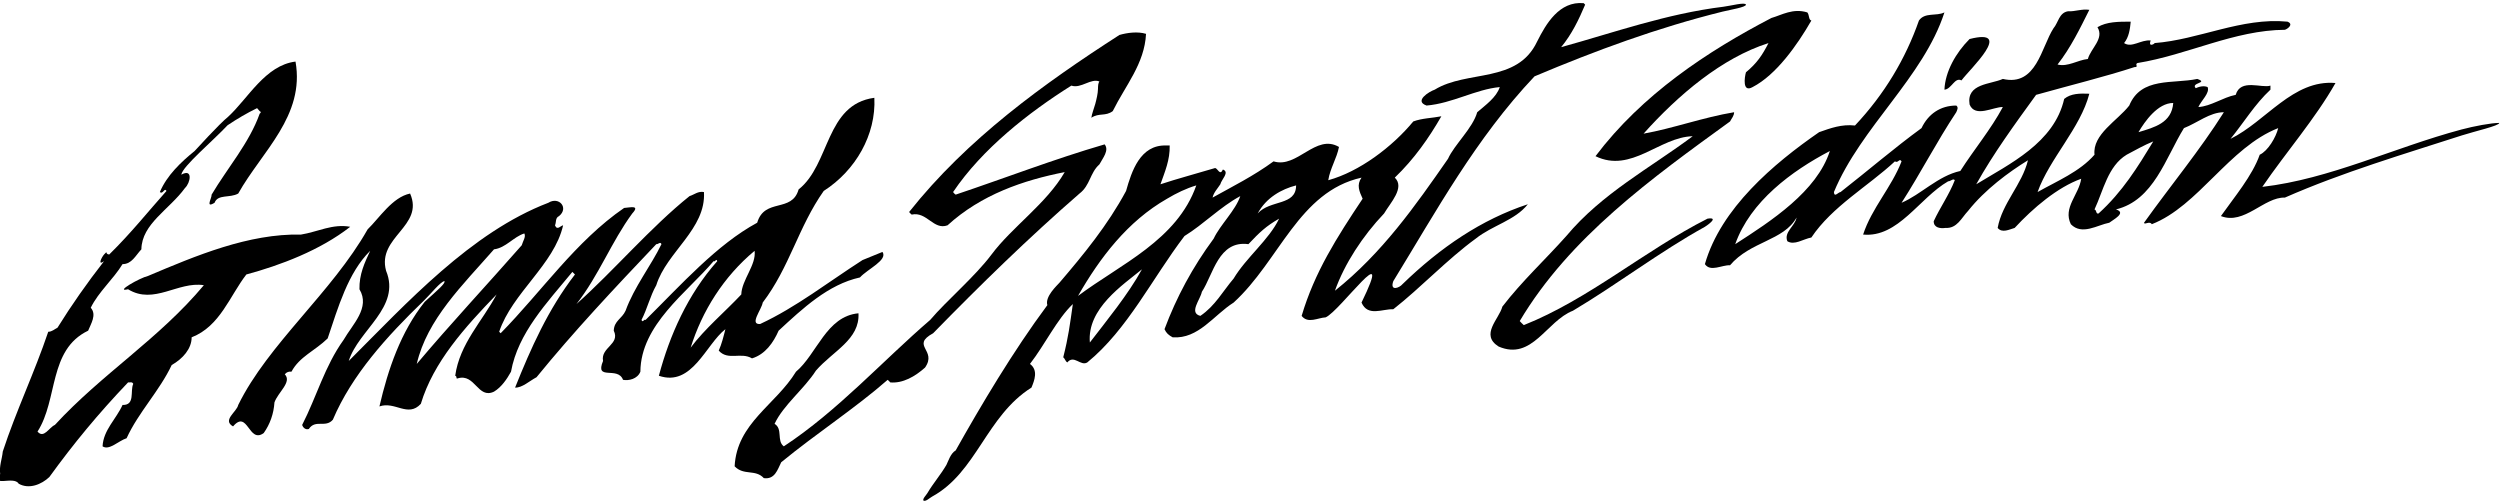 <?xml version="1.0" encoding="UTF-8"?>
<svg xmlns="http://www.w3.org/2000/svg" xmlns:xlink="http://www.w3.org/1999/xlink" width="517pt" height="104pt" viewBox="0 0 517 104" version="1.1">
<g id="surface1">
<path style=" stroke:none;fill-rule:nonzero;fill:rgb(0%,0%,0%);fill-opacity:1;" d="M 72.426 46.902 C 68.832 46.215 65.621 47.973 62.258 48.508 C 51.406 48.277 40.551 52.863 30.613 57.066 C 28.934 57.449 23.551 60.516 26.484 59.82 C 31.836 63.105 36.805 58.137 42.156 58.98 C 32.906 70.062 21.059 77.324 11.352 87.871 C 10.129 88.406 9.059 90.777 7.758 89.25 C 12.039 82.598 9.977 72.355 18.23 68.383 C 18.766 67.004 20.066 65.094 18.766 63.641 C 20.371 60.355 23.43 57.758 25.34 54.621 C 27.25 54.621 28.016 52.863 29.238 51.562 C 29.312 46.289 35.047 43.309 38.258 38.875 C 39.402 37.805 39.938 34.746 37.492 36.125 C 37.727 34.418 44.023 29.152 47.062 25.902 C 49.039 24.574 51.062 23.387 53.164 22.363 C 53.395 22.594 53.469 22.746 53.699 22.977 C 54.004 23.129 54.004 23.281 53.699 23.512 C 51.559 29.551 46.973 34.824 43.762 40.25 C 43.836 40.938 42.387 43.156 44.371 41.934 C 45.059 40.098 47.508 41.016 49.266 40.023 C 54.156 31.309 63.102 23.969 61.113 12.734 C 54.867 13.5 51.309 20.344 47.211 24.113 C 45.312 25.645 40.508 30.969 40.246 31.23 C 37.418 33.523 34.512 36.277 33.059 39.715 C 33.746 40.25 33.977 38.723 34.434 39.488 C 30.535 43.844 27.25 48.047 22.586 52.633 C 21.594 52.559 22.434 51.641 21.516 52.633 C 20.98 53.246 20.141 55.004 21.516 54.012 C 18 58.52 14.789 63.105 11.887 67.77 C 11.273 68.074 10.738 68.609 9.977 68.609 C 7.148 77.02 3.324 84.969 0.574 93.375 C 0.422 94.98 -0.191 96.359 0.039 98.039 C -1.875 100.867 2.867 98.344 3.859 100.027 C 6 101.25 8.598 100.18 10.203 98.652 C 15.25 91.695 20.293 85.578 26.484 79.082 C 26.793 79.16 27.328 78.852 27.555 79.387 C 26.867 80.84 28.016 83.82 25.34 83.746 C 24.039 86.648 21.363 88.941 21.211 92.305 C 22.586 93.223 24.5 91.16 26.18 90.625 C 28.625 85.273 32.984 80.84 35.508 75.488 C 37.797 74.191 39.633 72.125 39.633 69.758 C 45.52 67.465 47.508 61.195 50.945 56.762 C 57.98 54.852 66.156 51.793 72.426 46.902 "/>
<path style=" stroke:none;fill-rule:nonzero;fill:rgb(0%,0%,0%);fill-opacity:1;" d="M 155.516 74.113 C 158.27 73.273 159.949 70.828 161.02 68.383 C 165.988 63.793 171.262 58.824 177.836 57.375 C 179.441 55.613 183.645 53.781 182.496 52.098 C 181.121 52.633 179.746 53.246 178.371 53.781 C 171.34 58.289 164.613 63.566 157.195 67.004 C 154.902 67.156 157.504 64.023 157.73 62.57 C 163.312 55.234 165.07 46.977 170.344 39.488 C 176.918 35.281 181.199 27.867 180.816 20.223 C 170.652 21.602 171.723 33.984 165.148 39.18 C 163.77 44.074 158.113 40.863 156.586 46.059 C 148.254 50.57 140.914 58.824 133.5 66.164 C 133.117 65.934 132.965 66.852 132.66 66.164 C 133.883 63.793 134.418 61.273 135.719 58.98 C 137.859 52.098 146.035 47.359 145.578 39.715 C 144.355 39.488 143.59 40.25 142.598 40.555 C 134.57 46.977 126.926 55.996 119.207 62.879 C 123.871 56.914 126.469 49.961 130.75 44.148 C 132.43 42.316 130.289 42.926 129.066 43.004 C 119.055 49.883 112.02 60.277 103.535 68.914 C 103.461 68.84 103.309 68.688 103.23 68.609 C 105.906 60.586 114.621 54.699 116.453 46.594 C 115.922 46.672 115.23 47.742 114.773 46.594 C 115.078 45.984 114.773 45.066 115.613 44.684 C 117.68 43.004 115.613 40.555 113.398 41.934 C 97.422 48.047 84.121 62.648 72.121 74.648 C 74.105 68.227 82.973 63.566 79.84 55.996 C 77.93 48.965 87.789 46.824 84.809 40.023 C 81.141 40.785 78.465 45.066 76.02 47.438 C 68.68 60.43 55.457 71.133 49.266 83.746 C 48.961 85.199 45.902 86.879 48.195 88.18 C 51.254 84.586 51.406 91.848 54.539 89.555 C 55.84 87.719 56.602 85.578 56.758 83.211 C 57.52 81.07 60.426 79.008 58.895 77.402 C 59.277 76.941 59.738 76.789 60.273 76.867 C 61.953 73.73 65.09 72.586 67.762 69.984 C 69.902 63.641 71.969 56.379 76.555 51.871 C 75.406 54.316 74.262 56.762 74.336 59.82 C 76.629 63.641 72.887 67.082 71.051 70.293 C 67.152 75.719 65.469 82.062 62.488 87.871 C 62.641 88.406 63.176 88.941 63.863 88.715 C 65.242 86.648 67.305 88.562 68.832 86.801 C 72.758 77.539 79.984 69.574 87.598 62.227 C 89.031 60.844 91.152 58.176 91.918 58.137 C 92.129 58.629 90.633 59.863 87.836 62.41 C 82.867 68.645 80.246 76.371 78.465 84.051 C 81.676 82.906 84.352 86.422 87.027 83.516 C 89.625 74.879 96.121 67.691 102.695 60.891 C 99.789 66.395 95.051 71.055 94.137 77.707 C 94.594 77.781 94.211 78.469 94.668 78.242 C 98.262 77.172 98.797 82.598 102.16 80.992 C 103.688 80.078 104.836 78.395 105.676 76.867 C 107.129 68.84 113.09 62.648 118.367 56.227 C 118.594 56.457 118.746 56.609 118.902 56.762 C 113.32 64.023 109.805 71.973 106.52 80.152 C 107.969 80.23 109.5 78.777 110.953 78.012 C 118.672 68.535 127.004 59.668 135.719 50.492 C 136.102 50.57 136.559 49.883 136.789 50.492 C 134.648 54.926 131.133 59.359 129.371 64.254 C 128.609 65.934 127.004 66.316 126.926 68.383 C 128.305 71.211 124.176 71.82 124.711 74.648 C 122.953 78.852 127.77 75.645 128.84 78.547 C 129.984 78.777 131.82 78.395 132.43 76.867 C 132.508 67.156 142.062 60.508 147.566 54.012 C 147.949 54.238 148.102 53.324 148.328 54.012 C 142.215 60.891 138.469 69.375 136.254 77.707 C 143.133 80.078 145.961 71.211 150.012 68.074 C 149.629 69.605 149.246 71.133 148.637 72.508 C 150.547 74.648 153.223 72.738 155.516 74.113 Z M 86.184 75.262 C 88.324 66.012 95.664 58.98 102.16 51.562 C 104.605 51.258 106.211 48.965 108.43 48.277 C 108.812 48.965 108.121 49.883 107.895 50.723 C 100.711 58.902 93.141 67.004 86.184 75.262 Z M 142.828 71.898 C 145.195 64.328 149.629 57.219 156.051 51.871 C 156.434 54.773 153.375 57.91 153.301 60.891 C 150.012 64.406 145.73 68 142.828 71.898 "/>
<path style=" stroke:none;fill-rule:nonzero;fill:rgb(0%,0%,0%);fill-opacity:1;" d="M 192.973 68.914 C 202.832 58.824 212.691 49.195 223.242 40.023 C 225.457 38.34 225.383 35.742 227.367 33.984 C 228.059 32.684 229.434 31.078 228.438 29.855 C 217.965 32.914 207.879 36.812 197.633 40.25 C 197.402 40.098 197.254 39.945 197.098 39.715 C 203.137 30.773 212.691 23.281 221.559 17.703 C 223.547 18.391 225.609 16.098 227.367 16.859 C 227.094 17.137 227.074 17.789 227.062 18.395 C 227.047 19.309 226.758 20.547 226.5 21.496 C 226.242 22.441 225.801 23.512 225.688 24.352 C 227.293 23.281 228.594 24.121 230.121 22.977 C 232.719 17.703 236.695 13.191 237 7 C 235.242 6.465 233.102 6.77 231.496 7.23 C 215.824 17.32 200.004 28.711 188.004 43.844 C 188.23 44.074 188.309 44.227 188.535 44.379 C 191.672 43.691 193.047 47.664 195.953 46.594 C 202.906 40.25 211.621 37.27 220.184 35.59 C 216.438 42.086 209.328 46.902 205.047 52.633 C 201.609 57.219 195.801 62.113 192.359 66.164 C 182.496 74.648 173.25 84.969 162.09 92.305 C 160.562 91.16 161.938 88.715 160.18 87.645 C 162.012 83.746 166.293 80.457 168.738 76.637 C 172.258 72.586 177.836 70.215 177.531 64.789 C 170.879 65.398 168.969 73.195 164.613 76.867 C 160.406 83.746 152.383 87.492 151.922 96.434 C 153.836 98.422 156.203 96.969 157.961 98.879 C 160.254 99.188 160.789 97.121 161.555 95.594 C 168.816 89.633 176.844 84.434 183.57 78.547 C 183.797 78.777 183.949 78.852 184.105 79.082 C 186.703 79.312 189.227 77.859 191.289 76.023 C 193.887 72.355 188.23 71.516 192.973 68.914 "/>
<path style=" stroke:none;fill-rule:nonzero;fill:rgb(0%,0%,0%);fill-opacity:1;" d="M 315.961 42.238 C 306.406 45.371 297.848 51.184 290.051 58.75 C 289.359 59.59 287.371 60.277 288.137 58.137 C 297.004 43.691 305.184 28.633 317.34 15.789 C 330 10.453 342.711 5.758 356.219 2.406 C 357.797 2.016 361.094 1.496 361.062 0.961 C 360.898 0.391 357.949 1.203 356.418 1.391 C 344.609 2.84 333.664 6.773 322.84 9.754 C 325.059 7.078 326.512 4.02 327.809 0.961 C 327.734 0.887 327.578 0.73 327.504 0.656 C 322.461 0.195 319.707 4.938 317.871 8.605 C 313.746 17.32 303.426 14.414 296.699 18.543 C 295.551 18.926 292.344 20.91 295.02 21.828 C 300.367 21.371 305.184 18.465 310.152 18.008 C 309.465 20.148 307.172 21.754 305.488 23.207 C 304.57 26.492 300.75 29.93 299.449 32.836 C 292.648 42.621 285.844 52.328 276.062 60.125 C 278.047 54.547 281.793 48.812 286.227 44.148 C 287.527 41.934 290.586 38.797 288.445 36.734 C 292.496 32.836 295.477 28.555 298.074 24.047 C 296.164 24.43 294.102 24.43 292.266 25.117 C 287.91 30.391 281.105 35.512 274.684 37.27 C 275.066 34.824 276.441 32.762 276.902 30.391 C 272.086 27.562 268.266 34.902 263.371 33.371 C 259.32 36.352 254.734 38.645 250.758 40.863 C 250.988 39.793 251.828 38.953 252.363 38.109 C 252.594 37.117 254.352 35.59 252.898 35.055 C 252.289 36.43 251.828 34.824 251.293 34.746 C 247.473 35.895 243.422 36.965 239.98 38.109 C 240.898 35.512 241.969 33.066 241.891 30.086 C 241.664 30.086 241.355 30.086 241.129 30.086 C 235.777 29.93 234.02 35.434 232.871 39.488 C 229.051 46.594 224.082 52.633 219.113 58.445 C 218.578 59.055 216.055 61.348 216.59 63.105 C 209.48 72.66 202.832 83.898 197.633 93.148 C 196.562 93.758 196.062 95.484 195.723 96.129 C 194.562 98.141 192.969 99.957 191.789 101.969 C 191.488 102.477 190.73 103.156 190.984 103.543 C 191.512 103.738 192.207 103 192.773 102.688 C 201.977 97.656 203.945 86.055 213.305 80.152 C 213.914 78.699 214.758 76.559 212.996 75.262 C 216.133 71.211 218.578 66.012 221.863 62.879 C 221.254 67.156 220.949 69.68 219.879 73.883 C 220.262 74.191 220.262 74.648 220.719 74.953 C 222.094 73.273 223.469 75.797 224.848 74.953 C 233.18 68.152 238.301 57.527 244.949 48.812 C 248.926 46.367 252.363 42.773 256.492 40.555 C 255.496 43.539 252.363 46.441 250.988 49.348 C 246.633 55.234 243.27 61.5 240.82 68.074 C 241.203 68.914 241.664 69.297 242.504 69.758 C 247.855 70.141 250.988 65.172 255.117 62.57 C 264.594 53.934 268.57 39.641 281.562 36.734 C 280.492 38.266 281.105 39.562 281.793 41.094 C 276.441 49.117 271.855 56.305 269.18 65.324 C 270.48 67.004 272.543 65.707 274.148 65.629 C 277.129 64.328 288.52 48.277 281.562 62.57 C 282.863 65.551 285.844 63.871 288.137 63.949 C 293.797 59.516 299.297 53.629 305.184 49.348 C 308.625 46.594 313.285 45.602 315.961 42.238 Z M 225.383 70.828 C 224.77 63.793 232.262 58.902 236.16 55.691 C 233.254 60.965 228.898 66.242 225.383 70.828 Z M 222.934 61.195 C 227.445 53.324 233.18 45.754 241.355 41.094 C 243.27 39.945 245.332 38.953 247.395 38.34 C 243.422 49.652 231.727 54.621 222.934 61.195 Z M 255.117 57.602 C 252.898 60.203 251.293 63.258 248.234 65.324 C 245.789 64.711 248.234 61.961 248.543 60.355 C 250.91 56.762 251.98 49.652 258.172 50.492 C 260.469 48.047 261.844 46.75 264.52 45.219 C 262.453 49.578 257.715 53.246 255.117 57.602 Z M 260.086 44.148 C 261.844 40.863 265.055 39.105 268.035 38.34 C 268.035 42.621 262.684 41.246 260.086 44.148 "/>
<path style=" stroke:none;fill-rule:nonzero;fill:rgb(0%,0%,0%);fill-opacity:1;" d="M 353.109 45.219 C 340.117 51.793 328.574 61.883 315.121 67.234 C 314.816 67.004 314.586 66.699 314.281 66.395 C 324.598 49.043 341.645 36.812 357.773 25.117 C 358.078 24.504 358.613 23.969 358.613 23.207 C 352.195 24.277 345.926 26.57 339.887 27.641 C 347.074 19.613 356.094 11.969 365.723 8.91 C 364.426 11.434 363.355 13.039 361.062 14.949 C 360.754 16.02 360.297 19.23 362.438 18.008 C 367.328 15.484 371.688 9.293 374.59 4.246 C 373.98 4.094 374.211 3.102 373.75 2.566 C 370.77 1.648 368.477 3.102 366.336 3.715 C 353.109 10.594 339.582 19.535 329.949 32.301 C 337.363 35.895 343.176 28.328 350.055 28.172 C 341.262 34.746 331.324 39.945 323.91 48.812 C 319.555 53.703 314.738 58.137 310.688 63.41 C 310 66.012 306.023 69.223 309.922 71.668 C 316.879 74.648 319.785 66.395 325.289 64.254 C 334.535 58.75 343.176 52.098 352.574 46.902 C 353.188 46.52 355.559 44.836 353.109 45.219 "/>
<path style=" stroke:none;fill-rule:nonzero;fill:rgb(0%,0%,0%);fill-opacity:1;" d="M 509.035 26.781 C 495.031 30.523 481.848 37.031 467.848 38.645 C 472.816 31.383 478.777 24.582 482.98 17.168 C 474.191 16.402 468.609 25.117 461.273 28.711 C 464.023 25.344 466.316 21.523 469.527 18.543 C 469.527 18.238 469.527 18.008 469.527 17.703 C 467.77 18.312 463.336 16.172 462.344 19.613 C 459.668 20.148 457.223 21.98 454.621 22.137 C 455.234 20.758 457.035 19.238 456.535 18.008 C 455.93 17.746 455.082 17.777 454.09 18.238 C 452.941 17.09 456.84 17.168 454.395 16.324 C 449.348 17.395 442.773 15.867 440.328 21.828 C 437.883 24.965 432.684 27.793 433.145 31.996 C 430.086 35.512 425.422 37.422 421.371 39.715 C 423.816 32.836 430.238 26.492 432.074 19.383 C 430.16 19.305 428.25 19.305 426.875 20.453 C 424.812 29.551 415.562 33.906 408.684 38.109 C 412.273 31.691 416.633 25.727 421.066 19.613 C 427.867 17.703 435.59 15.789 441.398 13.879 C 442.395 13.879 441.398 13.344 442.012 13.039 C 452.406 11.355 462.039 6.234 472.512 6.16 C 473.047 6.008 474.422 5.012 473.047 4.477 C 463.566 3.559 454.699 8.223 445.527 8.91 C 445.832 8.91 444.152 9.98 444.762 8.375 C 442.773 8.148 440.863 9.98 439.258 8.91 C 440.254 7.688 440.48 6.082 440.633 4.477 C 438.113 4.477 435.664 4.477 433.754 5.625 C 435.207 7.992 432.379 9.98 431.77 12.199 C 429.629 12.426 427.641 13.879 425.5 13.344 C 428.25 9.828 430.16 5.852 432.074 2.031 C 430.469 1.801 429.168 2.414 427.641 2.336 C 425.805 2.645 425.652 4.707 424.66 5.852 C 422.137 9.754 421.145 17.93 414.188 16.324 C 411.664 17.473 406.617 17.242 407.309 21.602 C 408.453 24.43 412.273 22.059 414.188 22.137 C 411.738 26.723 408.223 30.926 405.395 35.359 C 400.809 36.352 397.219 40.25 393.242 41.934 C 397.219 35.742 400.504 29.32 404.555 23.207 C 404.707 22.824 405.09 22.211 404.555 21.828 C 401.27 21.828 398.746 23.586 397.371 26.492 C 391.715 30.621 386.211 35.359 380.629 39.715 C 380.172 39.715 379.328 40.938 379.254 39.715 C 384.836 26.262 397.754 16.02 402.109 2.566 C 400.426 3.406 398.059 2.488 396.836 4.246 C 394.082 12.121 389.727 19.461 383.609 25.957 C 380.859 25.652 378.566 26.492 376.195 27.332 C 366.793 33.832 355.863 43.078 352.574 54.621 C 353.723 56.305 356.094 54.773 357.773 54.852 C 361.98 49.883 368.859 49.805 371.531 44.988 C 371.227 46.75 368.859 47.973 369.621 49.883 C 371.074 50.801 372.91 49.422 374.59 49.117 C 378.871 42.699 386.363 38.492 391.867 33.371 C 392.555 33.832 392.781 32.605 393.242 33.371 C 391.18 38.723 387.051 43.078 385.293 48.508 C 392.555 49.195 396.91 40.938 402.871 37.5 C 403.406 37.5 403.941 36.812 404.25 37.27 C 403.102 40.25 401.191 42.926 399.891 45.754 C 399.891 47.133 401.27 47.285 402.34 47.133 C 404.707 47.285 405.625 45.066 407 43.613 C 410.516 39.18 415.41 35.59 419.383 33.141 C 418.16 38.188 414.035 42.008 413.117 47.133 C 414.035 48.277 415.562 47.438 416.633 47.133 C 420.453 43.004 425.5 38.723 430.391 36.965 C 429.934 40.25 426.57 42.926 428.25 46.367 C 430.547 48.734 433.754 46.52 436.199 46.059 C 436.965 45.449 439.871 43.996 437.578 43.309 C 445.398 41.406 447.82 32.684 451.641 26.492 C 454.395 25.422 456.992 23.207 459.898 23.207 C 454.93 31.078 448.965 38.266 443.387 46.059 C 443.465 46.594 444.531 45.602 444.992 46.367 C 454.621 42.621 460.969 30.469 471.133 26.492 C 470.676 28.402 468.992 31.23 467.312 31.996 C 465.781 36.352 462.039 40.785 459.285 44.684 C 464.102 46.594 468.23 40.711 472.512 40.863 C 484.422 35.625 497.352 31.809 509.098 28.008 C 511.746 27.152 516.898 26 516.844 25.422 C 515.211 25.414 511.621 26.09 509.035 26.781 Z M 358.844 50.492 C 361.98 41.629 370.539 35.359 378.414 31.23 C 375.738 39.562 366.336 45.68 358.844 50.492 Z M 433.984 44.148 C 433.371 44.301 433.68 43.539 433.145 43.309 C 434.977 39.41 435.895 34.363 439.793 31.996 C 441.551 31.078 443.387 30.008 445.297 29.242 C 442.086 34.52 438.953 39.641 433.984 44.148 Z M 442.238 27.332 C 443.539 25.117 446.215 21.293 449.426 21.293 C 449.117 25.422 445.527 26.34 442.238 27.332 "/>
<path style=" stroke:none;fill-rule:nonzero;fill:rgb(0%,0%,0%);fill-opacity:1;" d="M 405.625 16.633 C 407.383 14.262 416.633 5.699 407.309 8.07 C 404.48 10.898 402.262 14.797 402.109 18.543 C 403.562 18.465 404.25 15.867 405.625 16.633 "/>
</g>
</svg>
